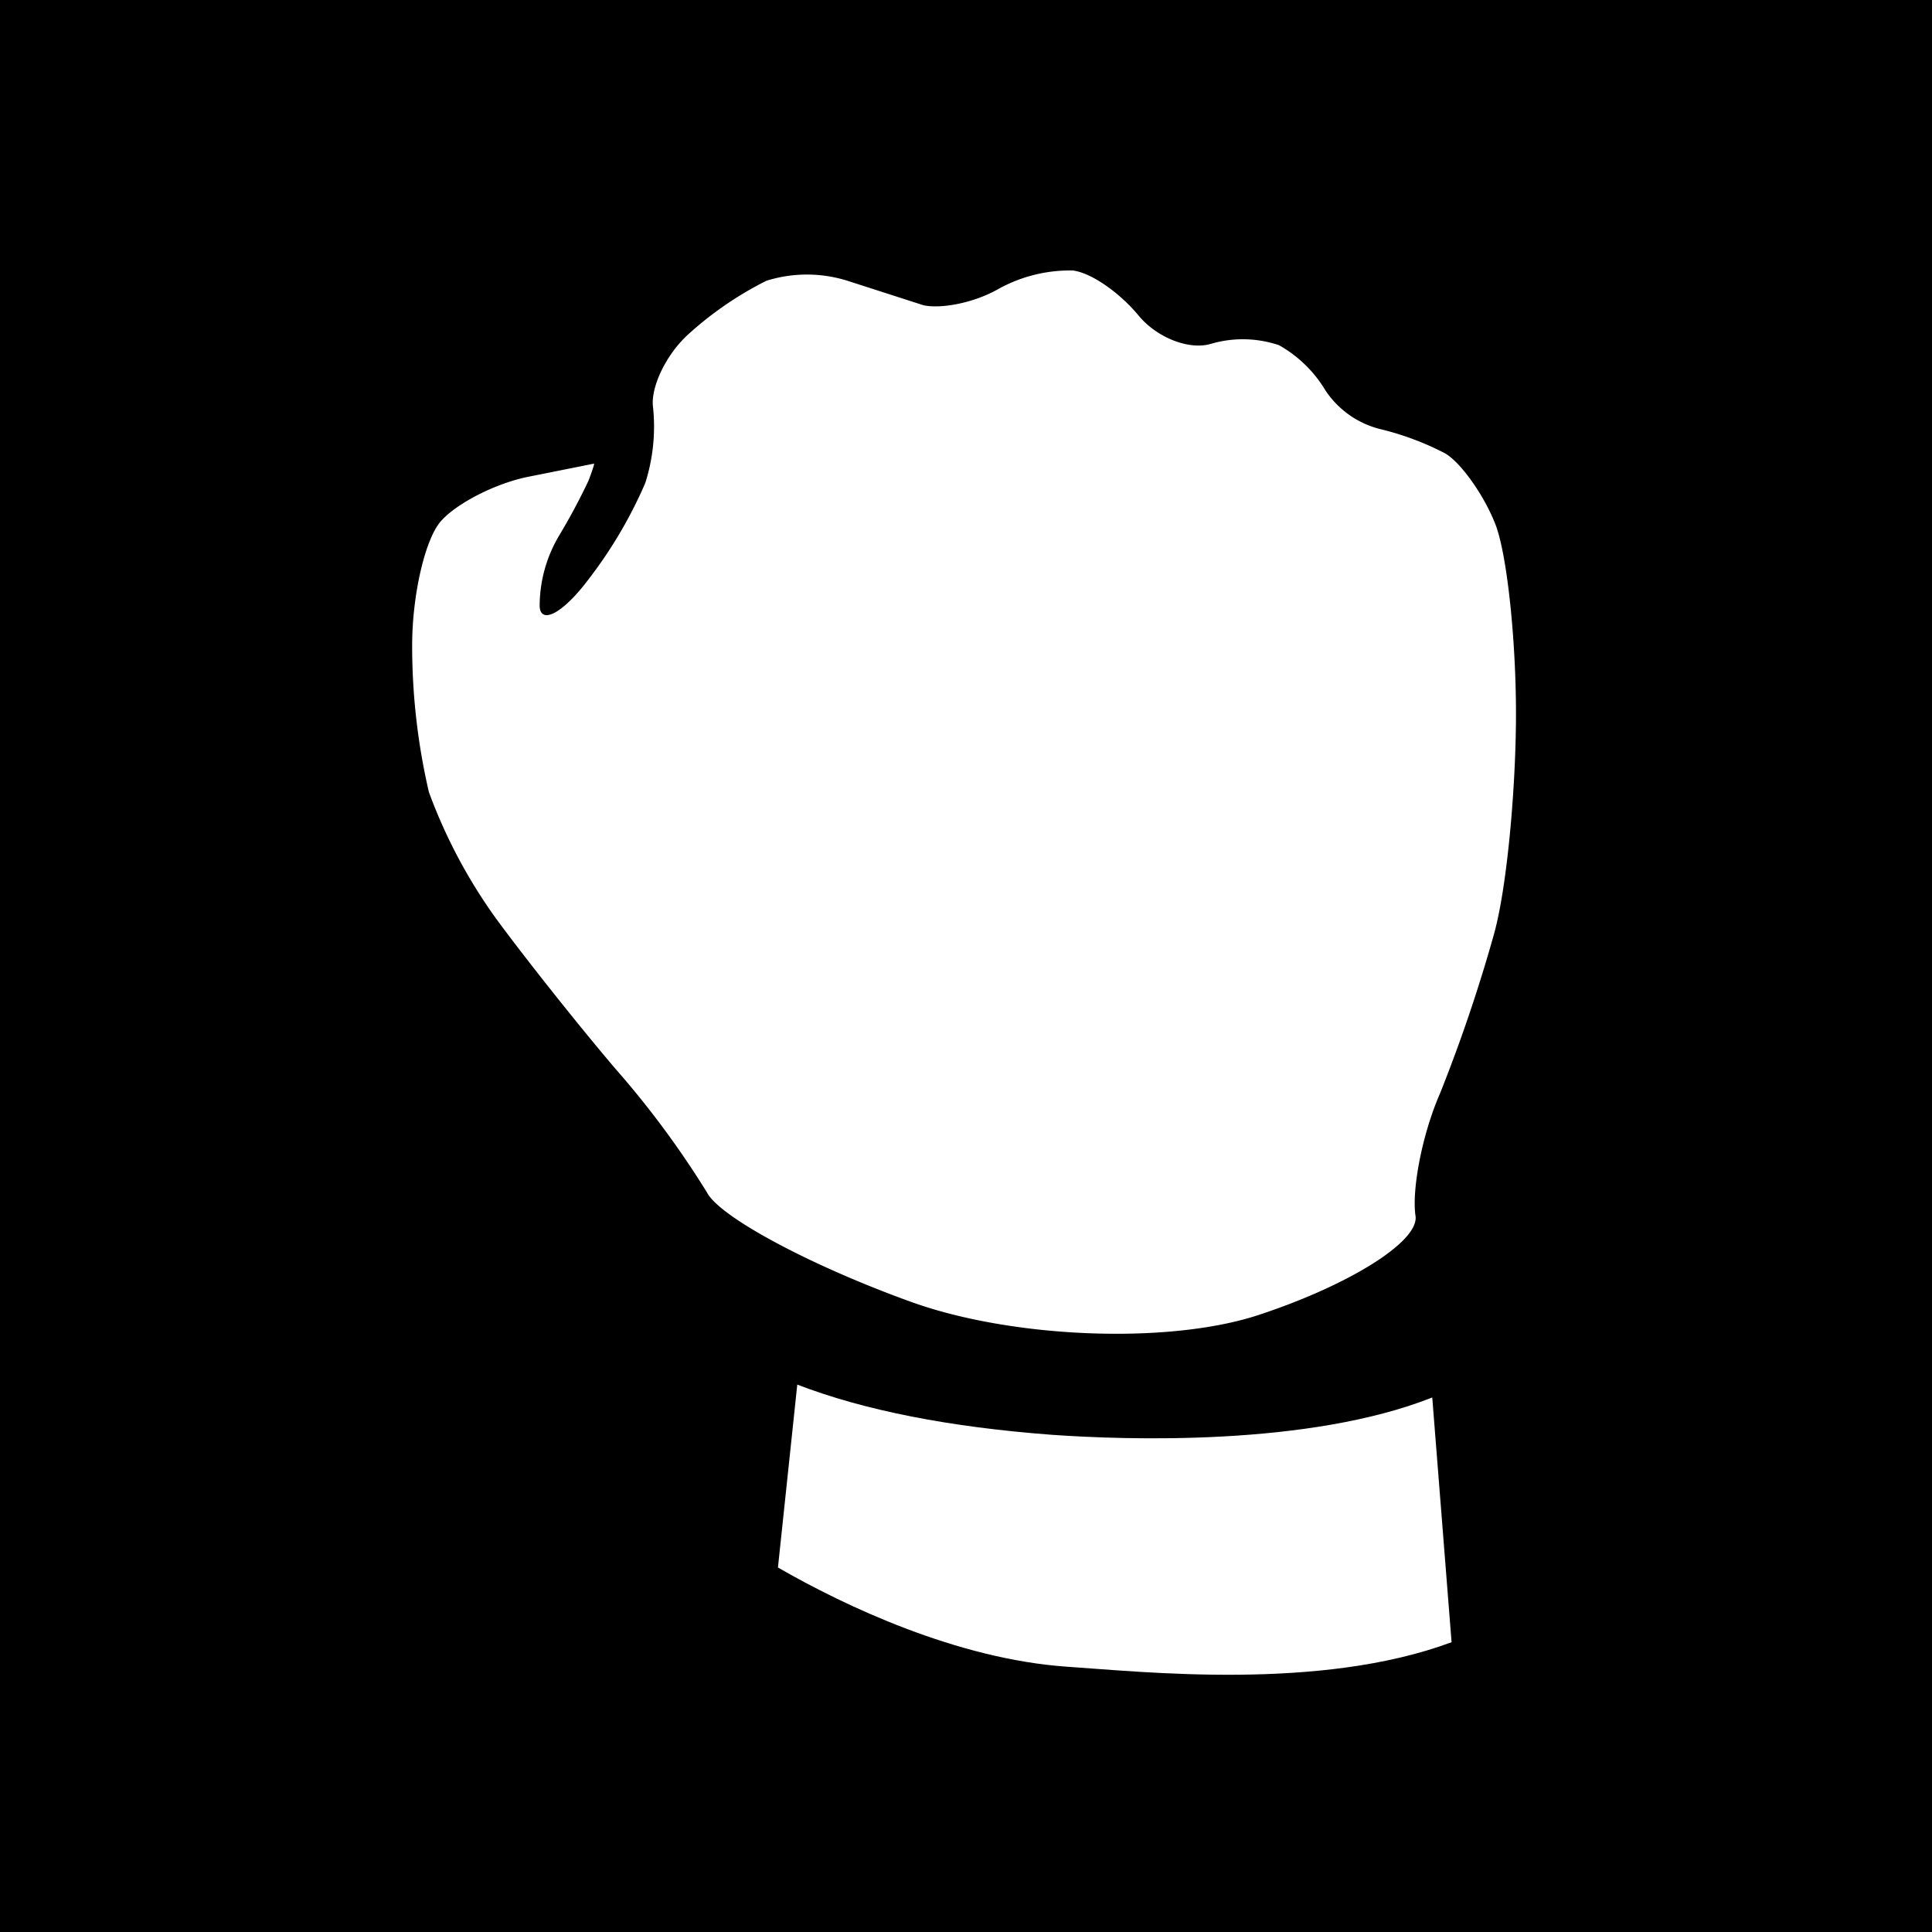 <svg id="Layer_1" data-name="Layer 1" xmlns="http://www.w3.org/2000/svg" viewBox="0 0 150 150">
  <defs>
    <style>
      .cls-1 {
        fill: #fff;
      }
    </style>
  </defs>
  <title>gd_icons</title>
  <rect width="150" height="150"/>
  <path class="cls-1" d="M49.9,48.2Zm0,0Zm0,0Zm0,0Zm0,0Z"/>
  <g>
    <path class="cls-1" d="M81.7,111.4c-8-.6-14.6-1.9-19.8-3.9l-1.5,14.2c5.2,3,13.9,7.1,22.4,7.7,6,.4,19.7,1.9,29.9-1.9l-1.5-19C101.6,112.3,87.4,111.8,81.7,111.4Z"/>
    <path class="cls-1" d="M116.1,40.7c-.9-2.3-2.7-4.8-3.9-5.5a22.2,22.2,0,0,0-5.1-1.9,7.2,7.2,0,0,1-4.2-3,9.8,9.8,0,0,0-3.6-3.5,8.8,8.8,0,0,0-5.3-.1c-1.7.5-4.2-.5-5.6-2.2s-3.6-3.3-5.1-3.5a11.5,11.5,0,0,0-5.9,1.5c-1.8,1-4.3,1.5-5.7,1.2l-5.9-1.9a10.5,10.5,0,0,0-6.3,0,27,27,0,0,0-6,4.1c-1.8,1.6-3,4.2-2.8,5.7a14.5,14.5,0,0,1-.6,5.9,34.9,34.9,0,0,1-4.5,7.6c-1.9,2.5-3.6,3.4-3.7,2a10.7,10.7,0,0,1,1.5-5.5,48.7,48.7,0,0,0,2.3-4.3c.3-.8.5-1.4.4-1.3l-5,1c-2.6.5-5.7,2.1-6.9,3.5S32,46.2,32,50.1a50.1,50.1,0,0,0,1.3,11.4,40.9,40.9,0,0,0,5.2,9.8c2.2,3,6.4,8.3,9.3,11.7a71.5,71.5,0,0,1,7.1,9.6c1,1.9,8.1,5.7,15.9,8.5s19.9,3.3,26.9,1,12.5-5.7,12.2-7.7.5-6.3,1.9-9.5A122.5,122.5,0,0,0,116,72.5c1-3.6,1.7-11.3,1.7-17.1S117,43,116.1,40.7Z"/>
  </g>
</svg>
